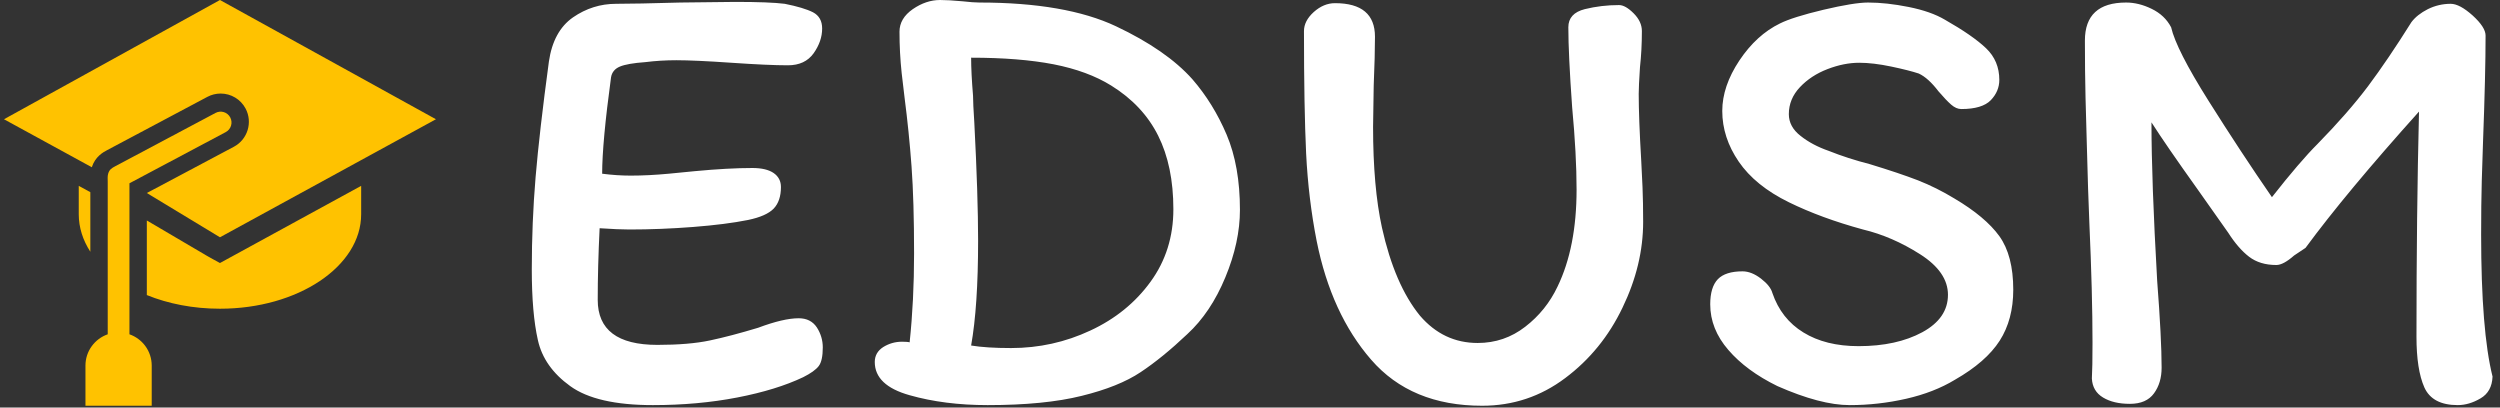 <svg xmlns="http://www.w3.org/2000/svg" version="1.1" xmlns:xlink="http://www.w3.org/1999/xlink" xmlns:svgjs="http://svgjs.dev/svgjs" width="1000" height="163" viewBox="0 0 1000 163"><rect x="0" y="0" width="1000" height="163" fill="#333333" stroke="none"/><g transform="matrix(1,0,0,1,-0.682,-0.351)"><svg viewBox="0 0 318 52" data-background-color="#111111" preserveAspectRatio="xMidYMid meet" height="163" width="1000" xmlns="http://www.w3.org/2000/svg" xmlns:xlink="http://www.w3.org/1999/xlink"><g id="tight-bounds" transform="matrix(1,0,0,1,0.217,0.112)"><svg viewBox="0 0 317.566 51.776" height="51.776" width="317.566"><g><svg viewBox="0 0 317.566 51.776" height="51.776" width="317.566"><g><svg viewBox="0 0 317.566 51.776" height="51.776" width="317.566"><g id="textblocktransform"><svg viewBox="0 0 317.566 51.776" height="51.776" width="317.566" id="textblock"><g><svg viewBox="0 0 317.566 51.776" height="51.776" width="317.566"><g><svg><g></g><g></g></svg></g><g><svg><g></g><g><svg></svg></g></svg></g><g id="text-0"><svg viewBox="0 0 317.566 51.776" height="51.776" width="317.566"><g><svg xmlns="http://www.w3.org/2000/svg" xmlns:xlink="http://www.w3.org/1999/xlink" version="1.1" x="0" y="0" viewBox="0.293 4.557 99.414 93.385" enable-background="new 0 0 100 100" xml:space="preserve" height="51.776" width="55.119" class="icon-n$-0" data-fill-palette-color="accent" id="n$-0"><g fill="#ffc200" data-fill-palette-color="accent"><path d="M29.168 81.498V46.742l22.164-11.781c1.219-0.647 1.682-2.161 1.034-3.381-0.649-1.219-2.162-1.683-3.382-1.034L25.868 42.833c-0.864 0.46-1.341 0.792-1.606 1.729-0.172 0.547-0.094 1.376-0.094 1.861v35.074c-2.979 1.038-5.125 3.867-5.125 7.195v9.25h15.25v-9.25C34.293 85.365 32.146 82.536 29.168 81.498z" fill="#ffc200" data-fill-palette-color="accent"></path><path d="M20.168 48.79L17.5 47.332v6.533c0 3.068 0.955 5.986 2.668 8.634V48.79z" fill="#ffc200" data-fill-palette-color="accent"></path><path d="M49.999 65.094l-2.538-1.388-14.293-8.404v17.169c4.91 1.992 10.67 3.14 16.832 3.14 17.949 0 32.5-9.734 32.5-21.745v-6.534L52.537 63.706 49.999 65.094z" fill="#ffc200" data-fill-palette-color="accent"></path><path d="M50 4.557L0.293 32.002l0.209 0.115 20.001 10.931c0.805-2.468 2.602-3.442 3.487-3.913l23.116-12.287c0.937-0.498 1.991-0.761 3.049-0.761 2.407 0 4.608 1.32 5.743 3.452 1.68 3.166 0.473 7.108-2.689 8.789L33.167 48.98l16.832 10.188 49.559-27.084 0.149-0.082L50 4.557z" fill="#ffc200" data-fill-palette-color="accent"></path><path d="M50.066 30.098c0.06-0.002 0.12 0 0.18 0.001-0.031-0.001-0.061-0.012-0.092-0.012C50.125 30.087 50.096 30.097 50.066 30.098z" fill="#ffc200" data-fill-palette-color="accent"></path></g></svg></g><g transform="matrix(1,0,0,1,67.343,0)"><svg width="250.224" viewBox="3.05 -31.9 154.64 32" height="51.776" data-palette-color="#ffffff"><path d="M24.1-6.8Q25.05-6.8 25.53-6.08 26-5.35 26-4.5L26-4.5Q26-3.45 25.68-3.03 25.35-2.6 24.45-2.15L24.45-2.15Q22.35-1.15 19.25-0.55 16.15 0.05 12.6 0.05L12.6 0.05Q8.15 0.05 6.08-1.45 4-2.95 3.53-5.08 3.05-7.2 3.05-10.65L3.05-10.65Q3.05-14.35 3.35-17.93 3.65-21.5 4.4-27.05L4.4-27.05Q4.75-29.45 6.3-30.53 7.85-31.6 9.7-31.6L9.7-31.6Q11.25-31.6 14.75-31.7L14.75-31.7 19.1-31.75Q21.8-31.75 23-31.6L23-31.6Q24.5-31.3 25.23-30.93 25.95-30.55 25.95-29.65L25.95-29.65Q25.95-28.65 25.28-27.7 24.6-26.75 23.25-26.75L23.25-26.75Q21.7-26.75 18.8-26.95L18.8-26.95Q15.9-27.15 14.45-27.15L14.45-27.15Q13.2-27.15 12-27L12-27Q10.6-26.9 10-26.65 9.4-26.4 9.3-25.8L9.3-25.8Q8.6-20.65 8.6-18.2L8.6-18.2Q9.75-18.05 10.85-18.05L10.85-18.05Q12.25-18.05 13.85-18.2 15.45-18.35 15.9-18.4L15.9-18.4Q18.55-18.65 20.45-18.65L20.45-18.65Q21.55-18.65 22.13-18.25 22.7-17.85 22.7-17.15L22.7-17.15Q22.7-16.05 22.13-15.45 21.55-14.85 20.1-14.55L20.1-14.55Q18.35-14.2 15.78-14 13.2-13.8 10.75-13.8L10.75-13.8Q9.9-13.8 8.4-13.9L8.4-13.9Q8.25-10.85 8.25-8.25L8.25-8.25Q8.25-4.7 12.95-4.7L12.95-4.7Q15.45-4.7 17.1-5.05 18.75-5.4 20.9-6.05L20.9-6.05Q22.9-6.8 24.1-6.8L24.1-6.8ZM38.35-31.7Q45.15-31.7 49.12-29.83 53.1-27.95 55.15-25.65L55.15-25.65Q56.8-23.75 57.85-21.28 58.9-18.8 58.9-15.35L58.9-15.35Q58.9-12.8 57.75-10.03 56.6-7.25 54.75-5.55L54.75-5.55Q52.8-3.7 51.07-2.55 49.35-1.4 46.42-0.68 43.5 0.05 39 0.05L39 0.05Q35.6 0.05 32.85-0.73 30.1-1.5 30.1-3.35L30.1-3.35Q30.1-4.1 30.77-4.53 31.45-4.95 32.25-4.95L32.25-4.95Q32.7-4.95 32.85-4.9L32.85-4.9Q33.2-8.2 33.2-11.9L33.2-11.9Q33.2-16.05 33-18.78 32.8-21.5 32.45-24.2L32.45-24.2Q32.4-24.55 32.22-26.15 32.05-27.75 32.05-29.4L32.05-29.4Q32.05-30.45 33.1-31.18 34.15-31.9 35.25-31.9L35.25-31.9Q35.9-31.9 37-31.8L37-31.8Q37.9-31.7 38.35-31.7L38.35-31.7ZM37.7-4.65Q38.9-4.45 40.85-4.45L40.85-4.45Q44.15-4.45 47.1-5.83 50.05-7.2 51.85-9.68 53.65-12.15 53.65-15.4L53.65-15.4Q53.65-18.8 52.45-21.2 51.25-23.6 48.75-25.15L48.75-25.15Q46.9-26.3 44.2-26.83 41.5-27.35 37.7-27.35L37.7-27.35Q37.7-26.15 37.85-24.35L37.85-24.35Q37.85-23.75 37.95-22.25L37.95-22.25Q38.25-16.45 38.25-12.9L38.25-12.9Q38.25-7.75 37.7-4.65L37.7-4.65ZM69.55-29Q69.55-27.55 69.45-25.15L69.45-25.15 69.4-21.9Q69.4-17.15 70.1-13.95L70.1-13.95Q71.1-9.45 73.1-7L73.1-7Q74.95-4.85 77.65-4.85L77.65-4.85Q79.75-4.85 81.4-6.13 83.05-7.4 83.95-9.3L83.95-9.3Q85.45-12.4 85.45-16.95L85.45-16.95Q85.45-19.7 85.1-23.45L85.1-23.45Q84.8-27.65 84.8-29.75L84.8-29.75Q84.8-30.85 86.1-31.18 87.4-31.5 88.8-31.5L88.8-31.5Q89.3-31.5 89.95-30.85 90.6-30.2 90.6-29.45L90.6-29.45Q90.6-27.95 90.45-26.6L90.45-26.6Q90.35-25.1 90.35-24.5L90.35-24.5Q90.35-22.6 90.55-19.2L90.55-19.2Q90.6-18.35 90.65-17.15 90.7-15.95 90.7-14.4L90.7-14.4Q90.7-11 89.07-7.63 87.45-4.25 84.55-2.08 81.65 0.1 78 0.1L78 0.1Q72.4 0.1 69.25-3.53 66.1-7.15 64.95-12.9L64.95-12.9Q64.3-16.2 64.12-19.8 63.95-23.4 63.95-29.45L63.95-29.45Q63.95-30.25 64.72-30.95 65.5-31.65 66.4-31.65L66.4-31.65Q69.55-31.65 69.55-29L69.55-29ZM119.89-9.05Q119.89-6.7 118.82-5.03 117.74-3.35 115.29-1.95L115.29-1.95Q113.64-0.95 111.44-0.45 109.24 0.05 106.99 0.05L106.99 0.05Q104.69 0.05 101.29-1.45L101.29-1.45Q98.84-2.65 97.42-4.3 95.99-5.95 95.99-7.9L95.99-7.9Q95.99-9.25 96.59-9.88 97.19-10.5 98.54-10.5L98.54-10.5Q99.24-10.5 99.99-9.93 100.74-9.35 100.89-8.8L100.89-8.8Q101.59-6.75 103.34-5.68 105.09-4.6 107.69-4.6L107.69-4.6Q110.69-4.6 112.72-5.7 114.74-6.8 114.74-8.65L114.74-8.65Q114.74-10.45 112.54-11.85 110.34-13.25 108.04-13.8L108.04-13.8Q104.74-14.7 102.19-15.95L102.19-15.95Q99.54-17.25 98.24-19.15 96.94-21.05 96.94-23.15L96.94-23.15Q96.94-25.1 98.29-27.13 99.64-29.15 101.49-30.05L101.49-30.05Q102.49-30.55 104.92-31.13 107.34-31.7 108.44-31.7L108.44-31.7Q109.89-31.7 111.64-31.35 113.39-31 114.49-30.35L114.49-30.35Q116.69-29.1 117.74-28.1 118.79-27.1 118.79-25.6L118.79-25.6Q118.79-24.7 118.12-24 117.44-23.3 115.79-23.3L115.79-23.3Q115.39-23.3 114.99-23.65 114.59-24 113.99-24.7L113.99-24.7Q113.19-25.75 112.44-26.1L112.44-26.1Q111.69-26.35 110.27-26.65 108.84-26.95 107.74-26.95L107.74-26.95Q106.54-26.95 105.24-26.45 103.94-25.95 103.07-25.03 102.19-24.1 102.19-22.9L102.19-22.9Q102.19-21.9 103.12-21.18 104.04-20.45 105.34-20L105.34-20Q106.84-19.4 108.59-18.95L108.59-18.95Q110.89-18.25 112.37-17.68 113.84-17.1 115.24-16.25L115.24-16.25Q117.69-14.8 118.79-13.28 119.89-11.75 119.89-9.05L119.89-9.05ZM154.39-31.6Q155.09-31.6 156.12-30.68 157.14-29.75 157.14-29.1L157.14-29.1Q157.14-26.05 156.94-20.75L156.94-20.75Q156.89-19.45 156.84-17.63 156.79-15.8 156.79-13.4L156.79-13.4Q156.79-5.8 157.69-2.2L157.69-2.2Q157.64-1 156.74-0.48 155.84 0.05 154.94 0.05L154.94 0.05Q152.94 0.05 152.31-1.35 151.69-2.75 151.69-5.35L151.69-5.35Q151.69-15 151.89-23.1L151.89-23.1Q146.14-16.7 142.94-12.35L142.94-12.35Q142.94-12.35 142.04-11.75L142.04-11.75Q141.19-11 140.64-11L140.64-11Q139.34-11 138.49-11.65 137.64-12.3 136.84-13.55L136.84-13.55 134.44-16.95Q131.94-20.45 130.79-22.25L130.79-22.25Q130.79-17.65 131.24-9.75L131.24-9.75Q131.59-5.2 131.59-2.9L131.59-2.9Q131.59-1.7 130.99-0.88 130.39-0.05 129.09-0.05L129.09-0.05Q127.79-0.05 126.97-0.55 126.14-1.05 126.09-2.05L126.09-2.05Q126.14-2.9 126.14-4.85L126.14-4.85Q126.14-8.75 125.89-14.35L125.89-14.35 125.79-17.05 125.69-20.55Q125.64-22.1 125.59-24.18 125.54-26.25 125.54-28.7L125.54-28.7Q125.54-31.7 128.79-31.7L128.79-31.7Q129.79-31.7 130.81-31.2 131.84-30.7 132.34-29.75L132.34-29.75Q132.74-28 135.29-23.95 137.84-19.9 140.29-16.35L140.29-16.35Q142.49-19.15 143.89-20.55L143.89-20.55Q146.29-23 147.87-25.1 149.44-27.2 151.29-30.15L151.29-30.15Q151.74-30.75 152.59-31.18 153.44-31.6 154.39-31.6L154.39-31.6Z" opacity="1" transform="matrix(1,0,0,1,0,0)" fill="#ffffff" class="undefined-text-0" data-fill-palette-color="primary"></path></svg></g></svg></g></svg></g></svg></g></svg></g></svg></g><defs></defs></svg><rect width="317.566" height="51.776" fill="none" stroke="none" visibility="hidden"></rect></g></svg></g></svg>